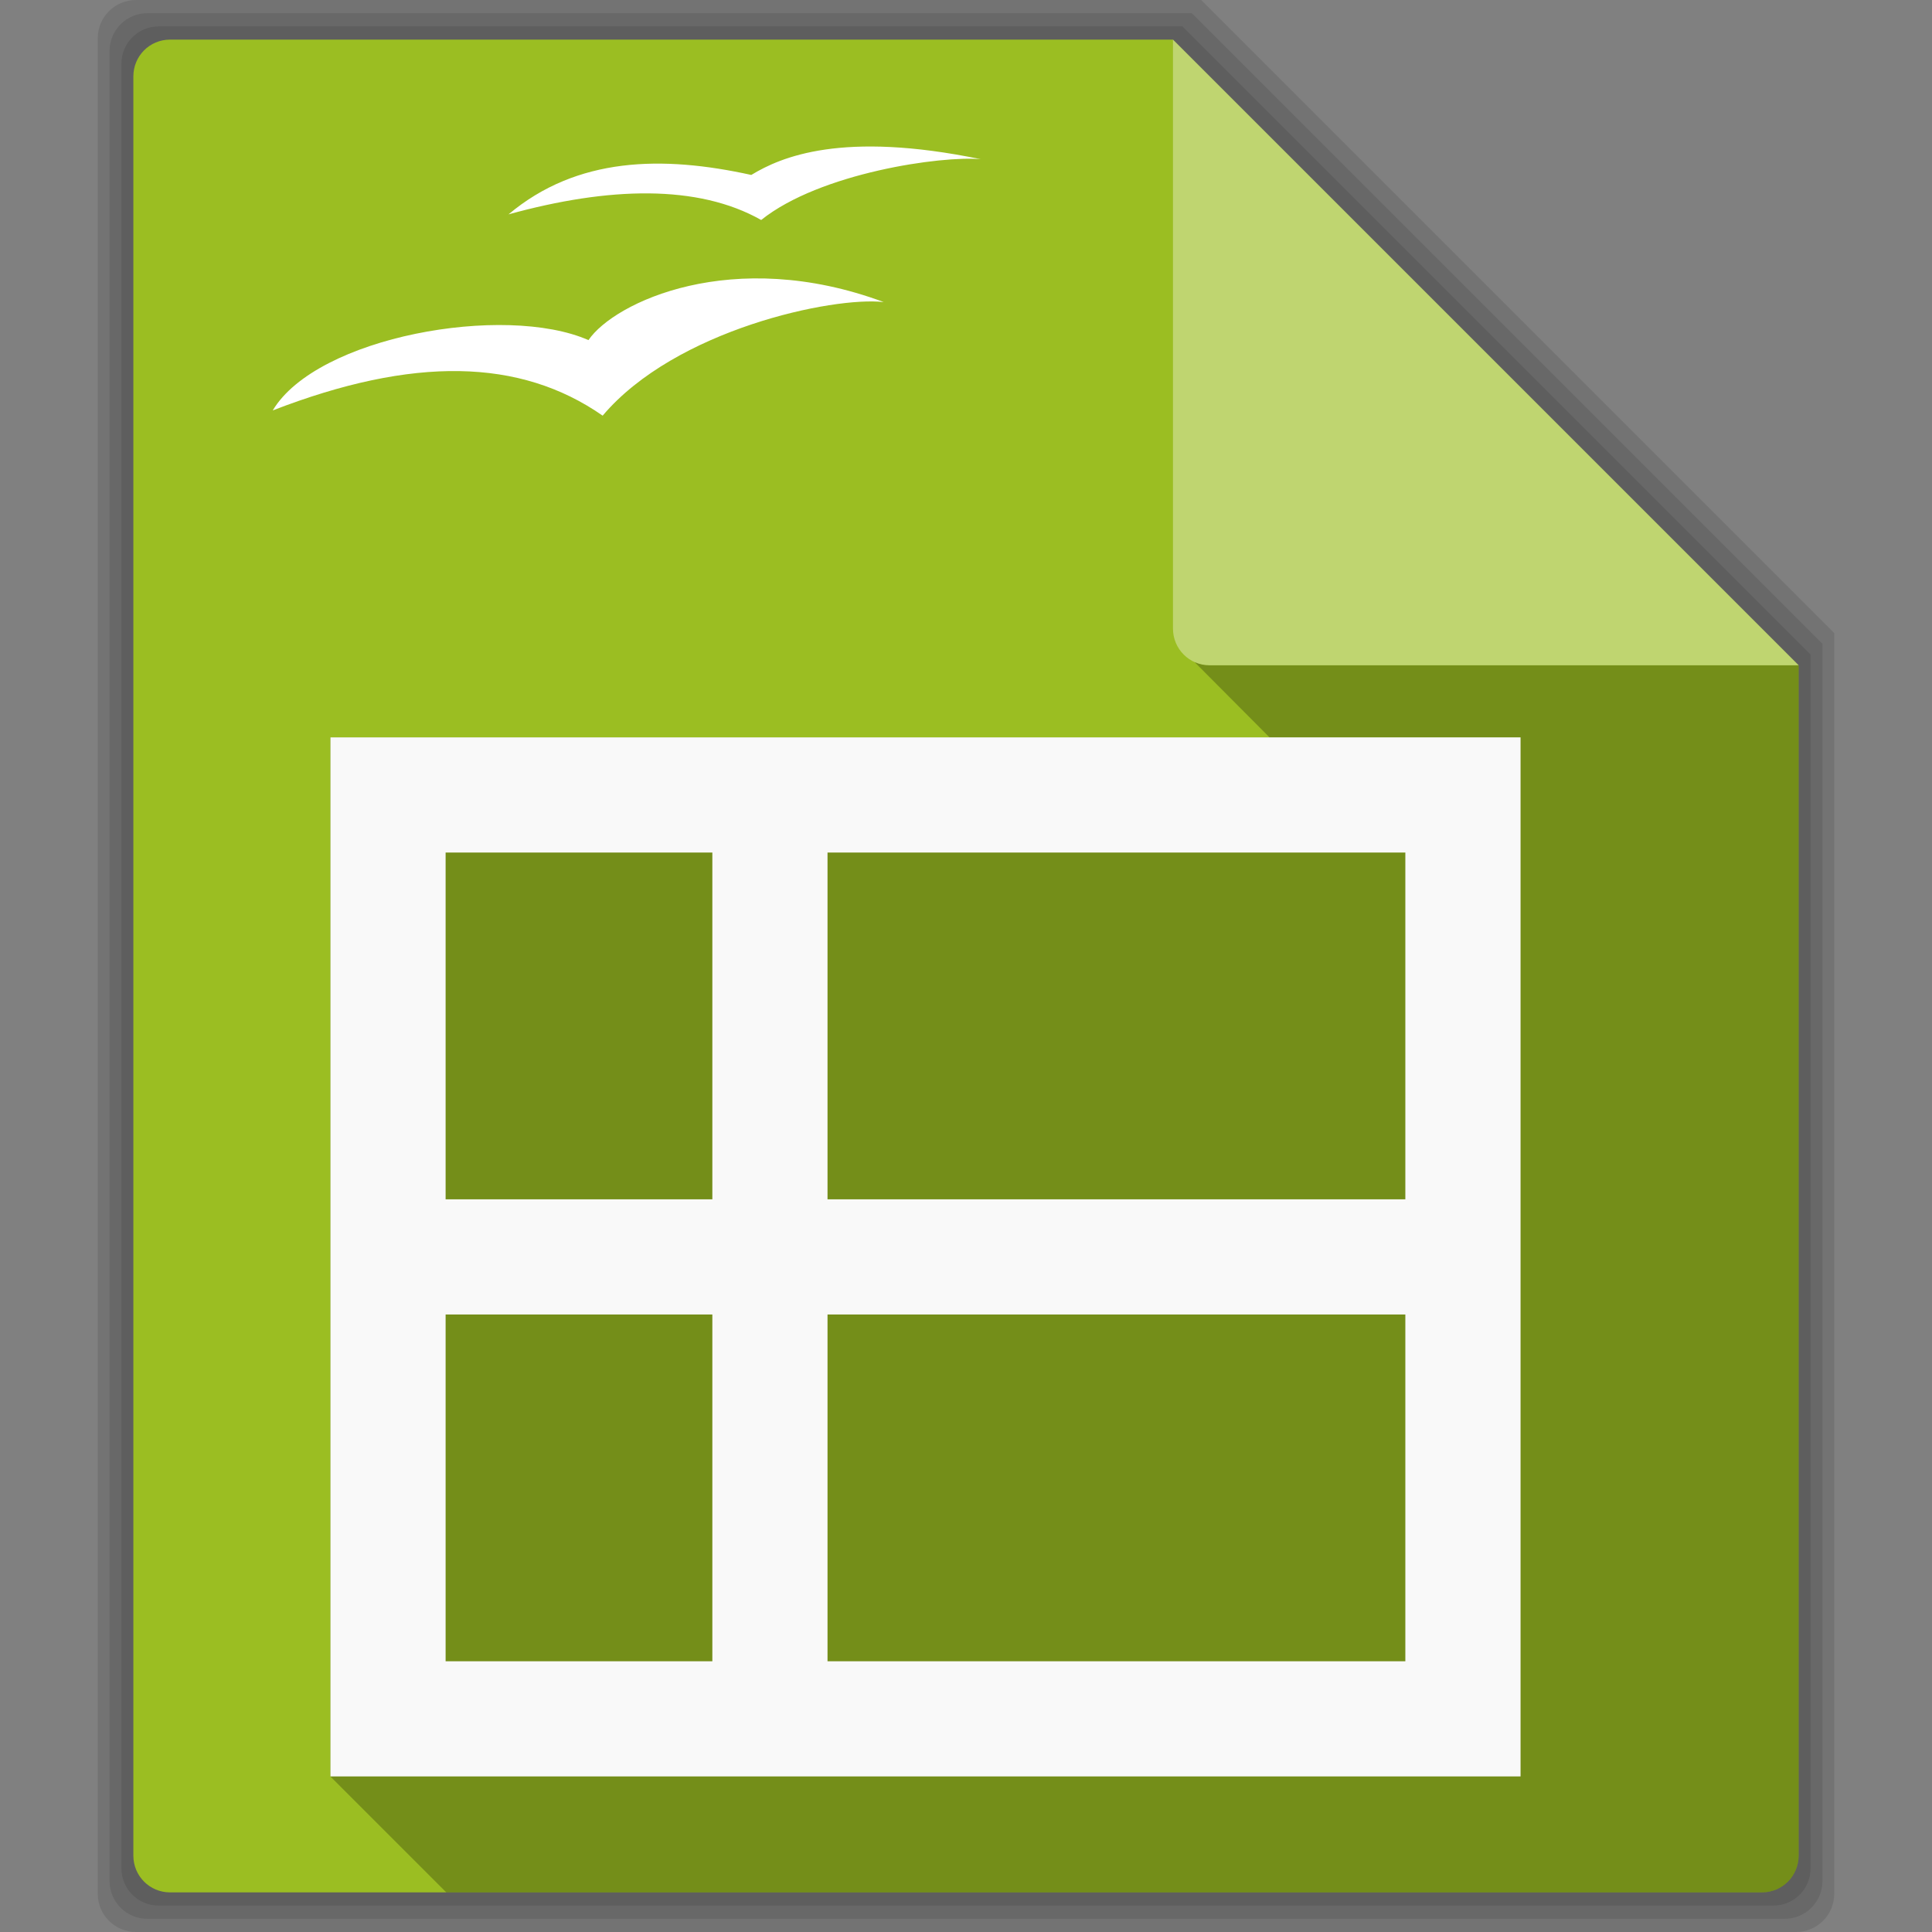 <svg xmlns="http://www.w3.org/2000/svg" xmlns:xlink="http://www.w3.org/1999/xlink" viewBox="0 0 512 512"><rect x="0" y="0" width="512" height="512" fill="#808080" stroke="none"/><path d="m36.06 0c-5.63 0-10.156 4.527-10.156 10.156v491.69c0 5.63 4.527 10.156 10.156 10.156h439.88c5.63 0 10.156-4.527 10.156-10.156v-334.09l-167.75-167.75h-282.28" opacity=".1"/><path d="m39.06 3.5c-5.553 0-10.03 4.479-10.03 10.03v484.94c0 5.553 4.479 10.03 10.03 10.03h433.88c5.553 0 10.03-4.479 10.03-10.03v-327.84l-167.12-167.12h-276.78" opacity=".1"/><path d="m42.06 7c-5.476 0-9.875 4.399-9.875 9.875v478.25c0 5.476 4.399 9.875 9.875 9.875h427.88c5.476 0 9.875-4.399 9.875-9.875v-321.66l-166.47-166.47h-271.28" opacity=".1"/><path fill="#9bbe22" d="m45.06 10.5c-5.399 0-9.719 4.351-9.719 9.75v471.5c0 5.399 4.32 9.75 9.719 9.75h421.88c5.399 0 9.719-4.351 9.719-9.75v-315.44l-165.81-165.81h-265.78"/><path id="0" fill="#fff" fill-opacity=".196" d="m476.66 176.31l-165.81-165.81v156.06c0 5.399 4.32 9.75 9.719 9.75h156.09"/><use xlink:href="#0"/><path d="m316.59 175.47c6.521 6.555 13.236 13.294 19.844 19.938h-248.87v275.38l30.719 30.719h348.66c5.399 0 9.719-4.351 9.719-9.75v-315.44h-156.09c-1.422 0-2.756-0.3-3.969-0.844" opacity=".25"/><g fill="#fff"><path d="m72.27 108.77c37.2-14.404 65.56-13.86 87.44 1.383 19.34-22.85 61.09-31.632 74.49-30.1-40.04-14.88-71.46 0.077-78.25 10.08-22.23-9.765-72.03-0.918-83.67 18.636"/><path d="m134.75 56.812c26.617-7.348 50.23-7.979 66.97 1.488 15.649-12.541 47.967-17.08 58.19-16.11-36.725-7.588-52.912-0.63-60.811 4.174-23.597-5.201-46.2-4.787-64.34 10.45"/></g><path fill="#f9f9f9" d="m87.57 195.41v275.36h315.39v-275.36h-315.39m30.522 30.523h70.69v91.9h-70.69v-91.9m101.21 0h153.13v91.9h-153.13v-91.9m-101.21 122.42h70.69v91.9h-70.69v-91.9m101.21 0h153.13v91.9h-153.13v-91.9"/></svg>